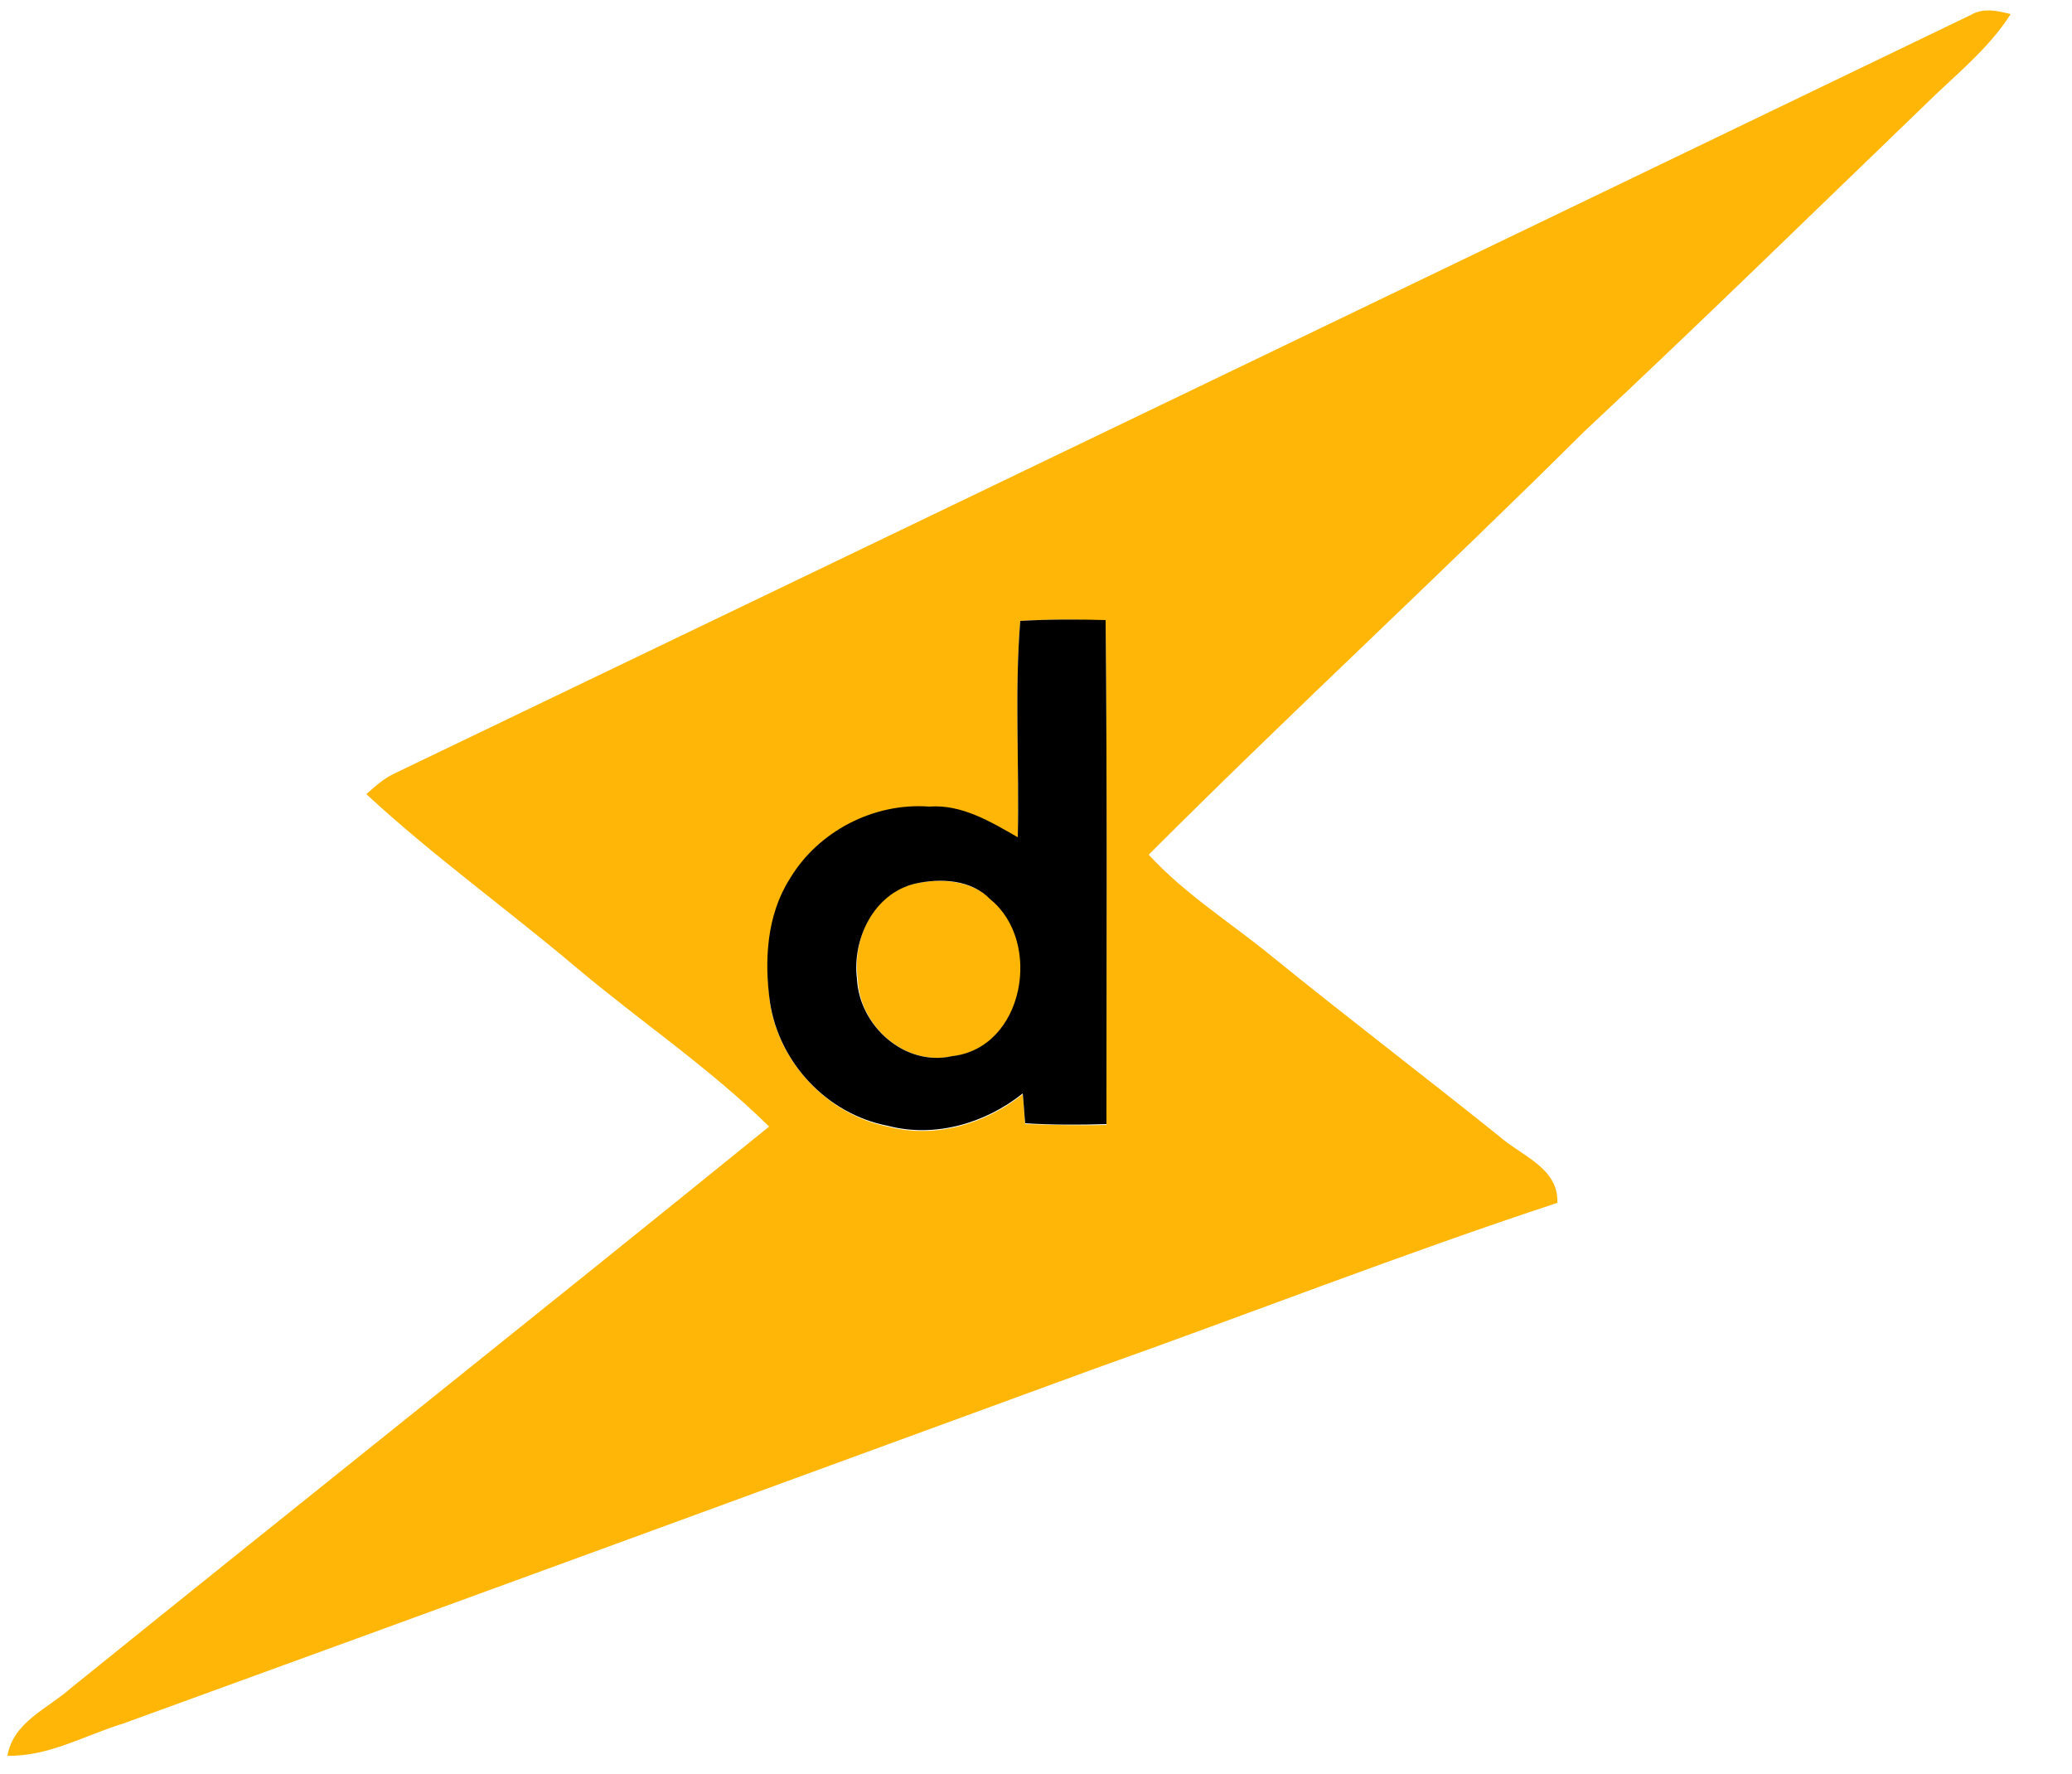 <?xml version="1.0" encoding="utf-8"?>
<!-- Generator: Adobe Illustrator 26.0.3, SVG Export Plug-In . SVG Version: 6.00 Build 0)  -->
<svg version="1.1" id="Layer_1" xmlns="http://www.w3.org/2000/svg" xmlns:xlink="http://www.w3.org/1999/xlink" x="0px" y="0px"
	 viewBox="0 0 250 214" style="enable-background:new 0 0 250 214;" xml:space="preserve">
<style type="text/css">
	.st0{fill:#FFB606;}
</style>
<g id="_x23_ffb606ff">
	<path class="st0" d="M237.8,1.8c1.5-0.9,3.2-0.5,4.8-0.1c-2.8,4.4-7,7.6-10.6,11.2c-13.6,13.1-27.1,26.3-40.9,39.2
		c-17.3,17.2-35.3,33.8-52.5,51c4.4,4.8,9.9,8.2,14.9,12.3c9,7.3,18.2,14.3,27.3,21.6c2.7,2.4,7.3,3.9,7.1,8.1
		c-18.8,6.2-37.2,13.4-55.8,20C93,179.4,54,193.7,14.9,207.9c-4.6,1.4-9,4-14,3.9c0.7-4.1,4.9-5.7,7.7-8.2
		c28-22.6,56.2-45,84.2-67.7c-7.2-7.1-15.7-12.8-23.4-19.3c-8.3-7-17.2-13.4-25.2-20.8c1-0.9,2-1.8,3.2-2.4
		C110.9,62.9,174.3,32.4,237.8,1.8 M123.1,74.9c-0.7,8.7-0.1,17.5-0.3,26.2c-3.3-1.8-6.8-3.9-10.7-3.7c-6.7-0.5-13.4,3-16.8,8.7
		c-2.7,4.4-3,9.9-2.4,14.9c1.1,7.2,7,13.5,14.2,14.9c5.7,1.5,11.8-0.3,16.3-3.9c0.1,0.9,0.2,2.7,0.3,3.6c3.3,0.1,6.6,0.2,9.8,0.1
		c0-20.3,0.1-40.6-0.1-60.8C129.9,74.7,126.5,74.7,123.1,74.9z"/>
	<path class="st0" d="M110.4,106.6c3.1-0.7,6.8-0.4,9.2,1.9c6.3,5.1,4.1,17.9-4.6,18.9c-5.8,1.3-11.3-3.6-11.5-9.3
		C102.8,113.2,105.4,107.7,110.4,106.6z"/>
</g>
<g id="_x23_000000ff">
	<path d="M123.1,74.9c3.4-0.2,6.9-0.2,10.3-0.1c0.2,20.3,0.1,40.6,0.1,60.8c-3.3,0.1-6.6,0.1-9.8-0.1c-0.1-0.9-0.2-2.7-0.3-3.6
		c-4.5,3.6-10.6,5.4-16.3,3.9c-7.3-1.4-13.1-7.6-14.2-14.9c-0.7-5-0.4-10.5,2.4-14.9c3.4-5.7,10.1-9.2,16.8-8.7
		c3.9-0.3,7.4,1.8,10.7,3.7C123,92.3,122.4,83.6,123.1,74.9 M110.4,106.6c-5,1.2-7.6,6.7-7,11.5c0.3,5.7,5.8,10.6,11.5,9.3
		c8.7-1,10.9-13.8,4.6-18.9C117.2,106.1,113.5,105.9,110.4,106.6z"/>
</g>
</svg>
